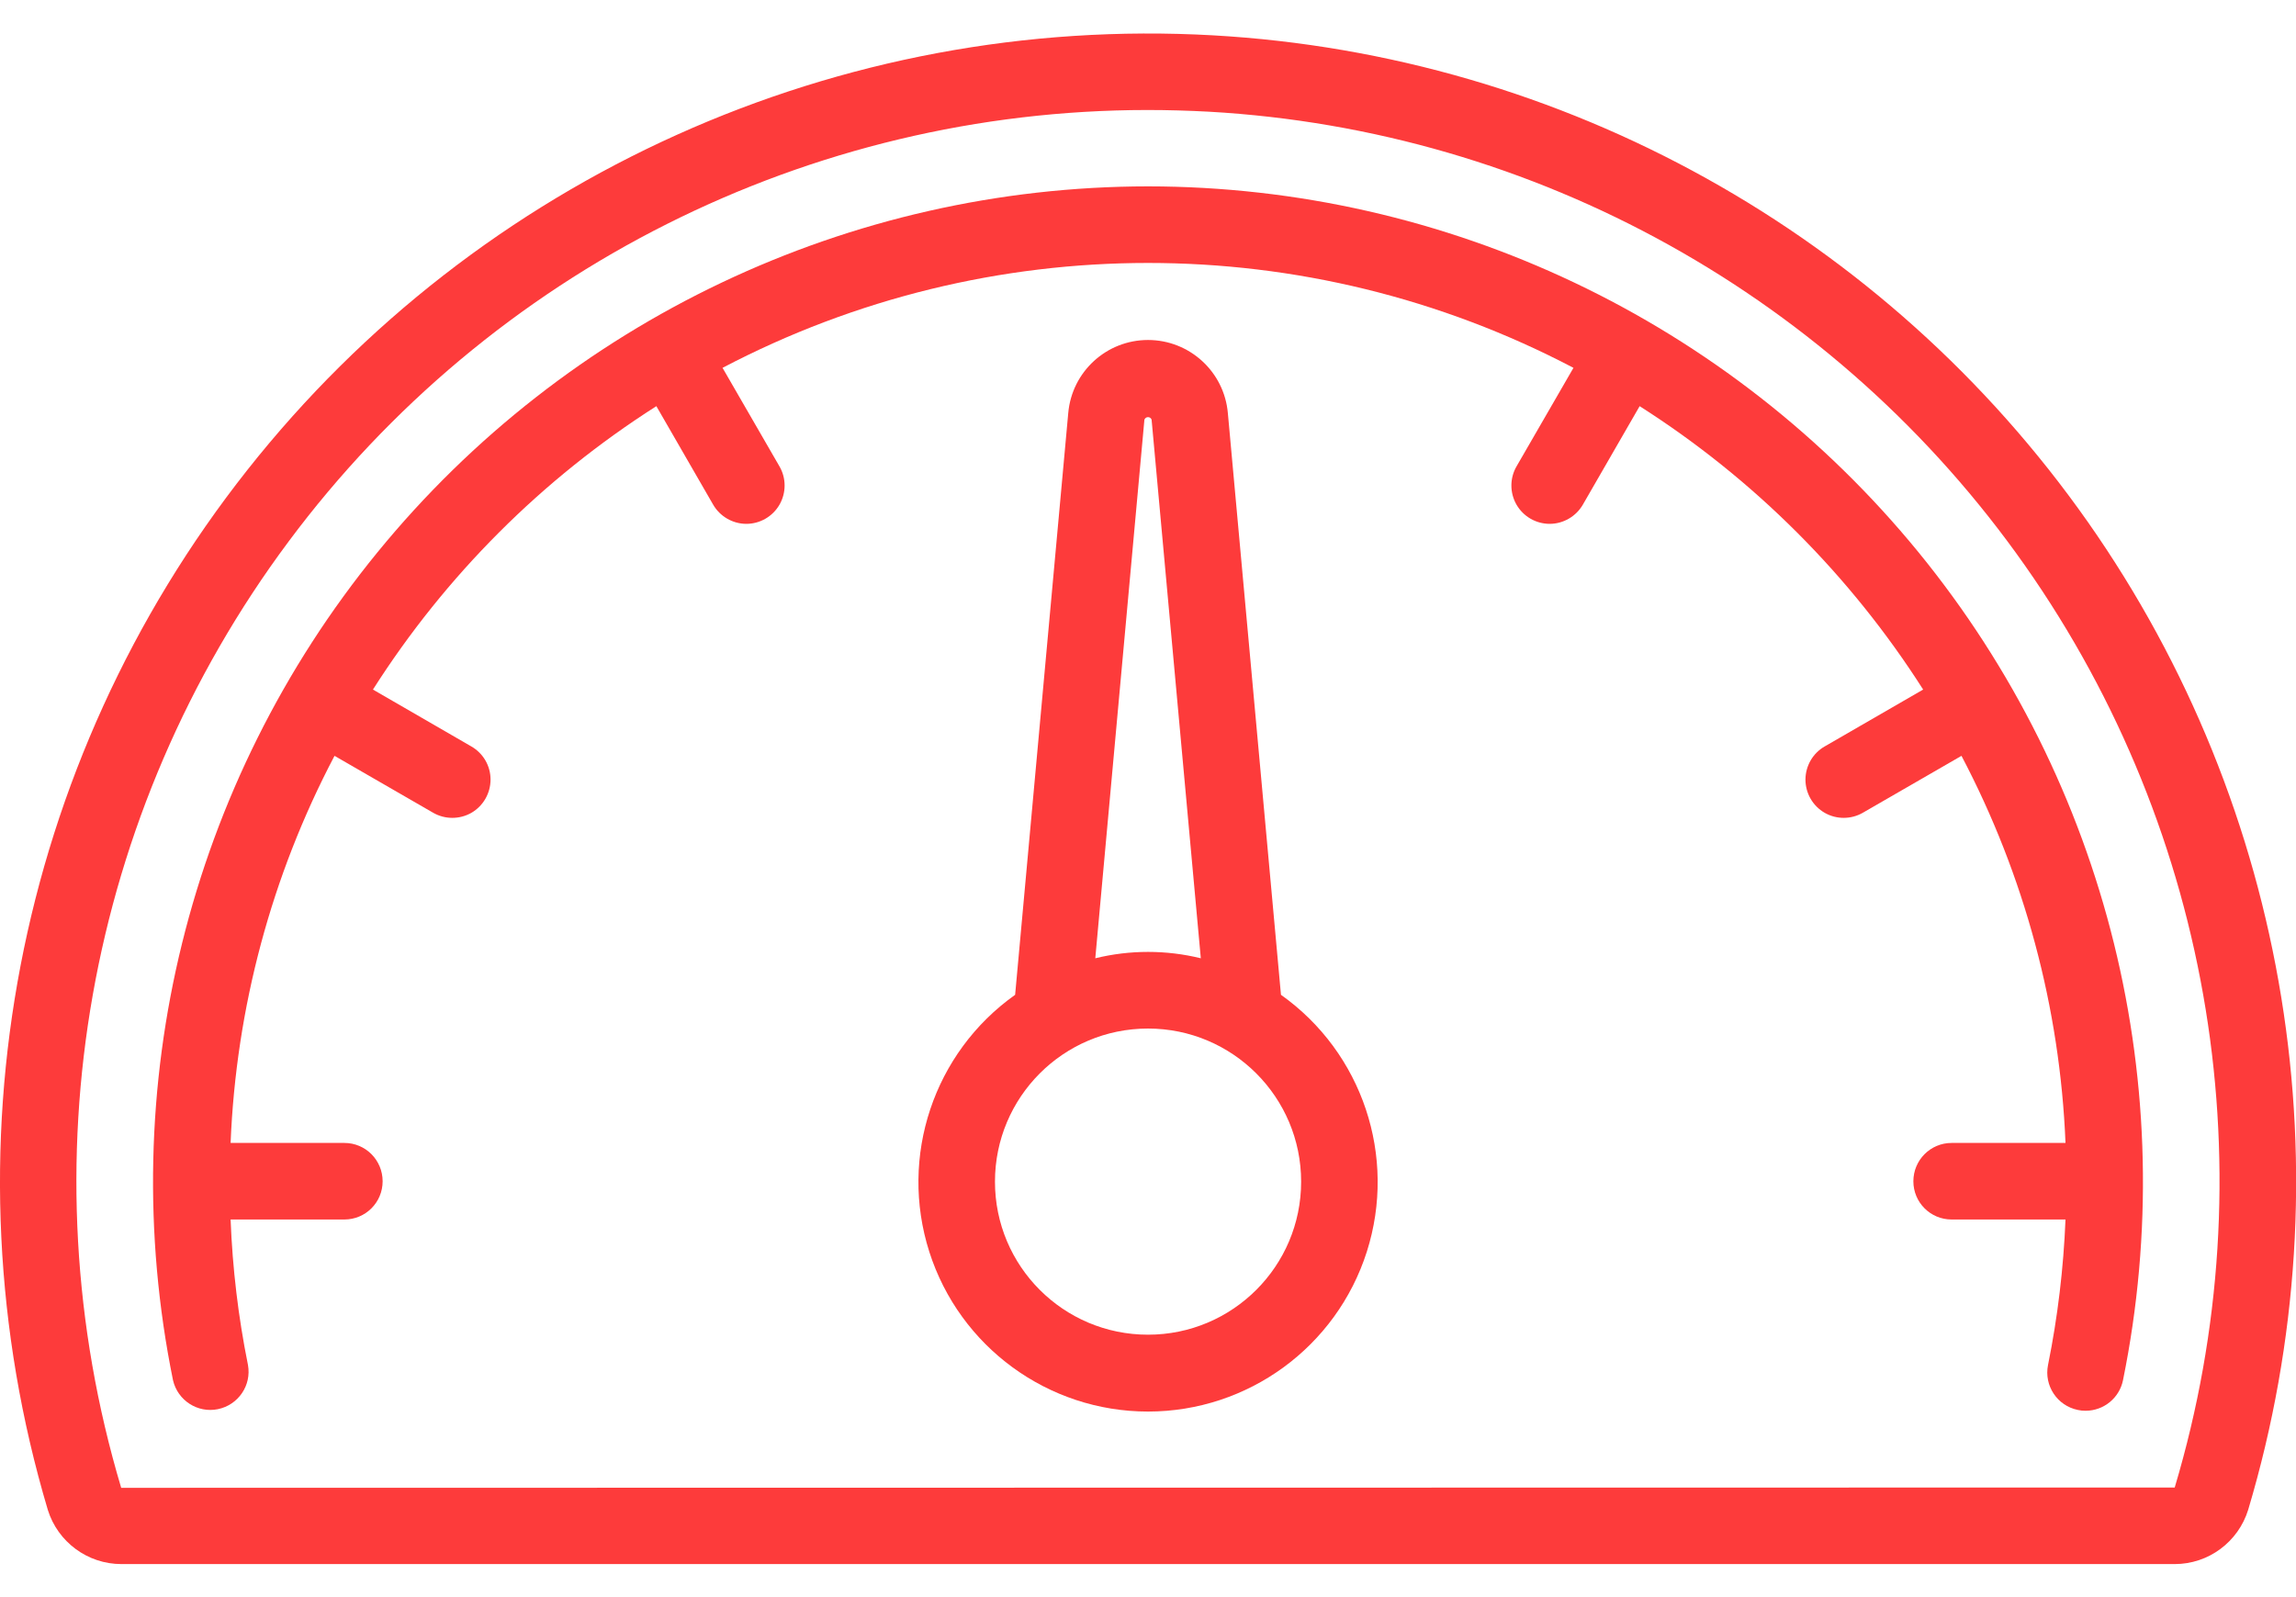 <svg width="23" height="16" viewBox="0 0 23 16" fill="none" xmlns="http://www.w3.org/2000/svg">
<path d="M12.152 0.354C8.411 0.143 4.801 1.768 2.478 4.708C0.155 7.647 -0.591 11.535 0.479 15.126C0.579 15.448 0.878 15.669 1.216 15.669H21.785C22.123 15.669 22.421 15.448 22.521 15.125C23.527 11.754 22.935 8.108 20.914 5.228C18.892 2.349 15.664 0.553 12.152 0.354ZM21.785 14.902L1.214 14.905C0.244 11.658 0.866 8.143 2.891 5.425C4.915 2.706 8.104 1.104 11.493 1.102C11.698 1.102 11.903 1.108 12.11 1.119C15.387 1.304 18.4 2.98 20.286 5.667C22.172 8.354 22.725 11.757 21.785 14.902Z" fill="#FD3B3B"/>
<path d="M11.5 1.867C8.508 1.869 5.675 3.215 3.782 5.532C1.889 7.85 1.137 10.895 1.733 13.827C1.78 14.03 1.98 14.159 2.183 14.117C2.387 14.075 2.521 13.879 2.484 13.674C2.387 13.194 2.329 12.707 2.31 12.217H3.45C3.662 12.217 3.833 12.046 3.833 11.834C3.833 11.622 3.662 11.45 3.45 11.45H2.31C2.365 10.096 2.72 8.771 3.351 7.572L4.337 8.141C4.455 8.21 4.602 8.211 4.722 8.143C4.841 8.074 4.914 7.947 4.914 7.809C4.914 7.672 4.84 7.545 4.72 7.477L3.736 6.908C4.463 5.766 5.432 4.797 6.575 4.069L7.143 5.054C7.211 5.173 7.338 5.247 7.475 5.248C7.613 5.248 7.74 5.175 7.809 5.055C7.877 4.936 7.877 4.789 7.807 4.67L7.238 3.685C9.907 2.284 13.094 2.284 15.762 3.685L15.193 4.67C15.123 4.789 15.123 4.936 15.191 5.055C15.26 5.175 15.387 5.248 15.525 5.248C15.662 5.247 15.789 5.173 15.857 5.054L16.425 4.069C17.568 4.797 18.537 5.766 19.265 6.908L18.28 7.477C18.16 7.545 18.087 7.672 18.086 7.809C18.086 7.947 18.159 8.074 18.279 8.143C18.398 8.211 18.545 8.21 18.663 8.141L19.649 7.572C20.28 8.771 20.636 10.096 20.691 11.45H19.55C19.338 11.45 19.167 11.622 19.167 11.834C19.167 12.046 19.338 12.217 19.55 12.217H20.691C20.671 12.707 20.613 13.194 20.516 13.674C20.474 13.881 20.608 14.083 20.815 14.125C20.84 14.131 20.866 14.133 20.892 14.133C21.074 14.133 21.231 14.005 21.267 13.827C21.863 10.895 21.111 7.85 19.218 5.532C17.325 3.215 14.492 1.869 11.5 1.867Z" fill="#FD3B3B"/>
<path d="M12.832 9.966L12.3 4.139C12.264 3.724 11.916 3.406 11.5 3.406C11.084 3.406 10.737 3.724 10.701 4.139L10.169 9.966C9.353 10.545 9.005 11.586 9.309 12.54C9.613 13.493 10.499 14.141 11.5 14.141C12.502 14.141 13.388 13.493 13.692 12.54C13.996 11.586 13.648 10.545 12.832 9.966ZM11.464 4.204C11.47 4.189 11.484 4.179 11.5 4.179C11.517 4.179 11.531 4.189 11.536 4.204L12.029 9.6C11.682 9.515 11.319 9.515 10.972 9.6L11.464 4.204ZM11.5 13.371C10.653 13.371 9.967 12.685 9.967 11.838C9.967 10.991 10.653 10.304 11.5 10.304C12.347 10.304 13.034 10.991 13.034 11.838C13.034 12.685 12.347 13.371 11.5 13.371Z" fill="#FD3B3B"/>
</svg>
